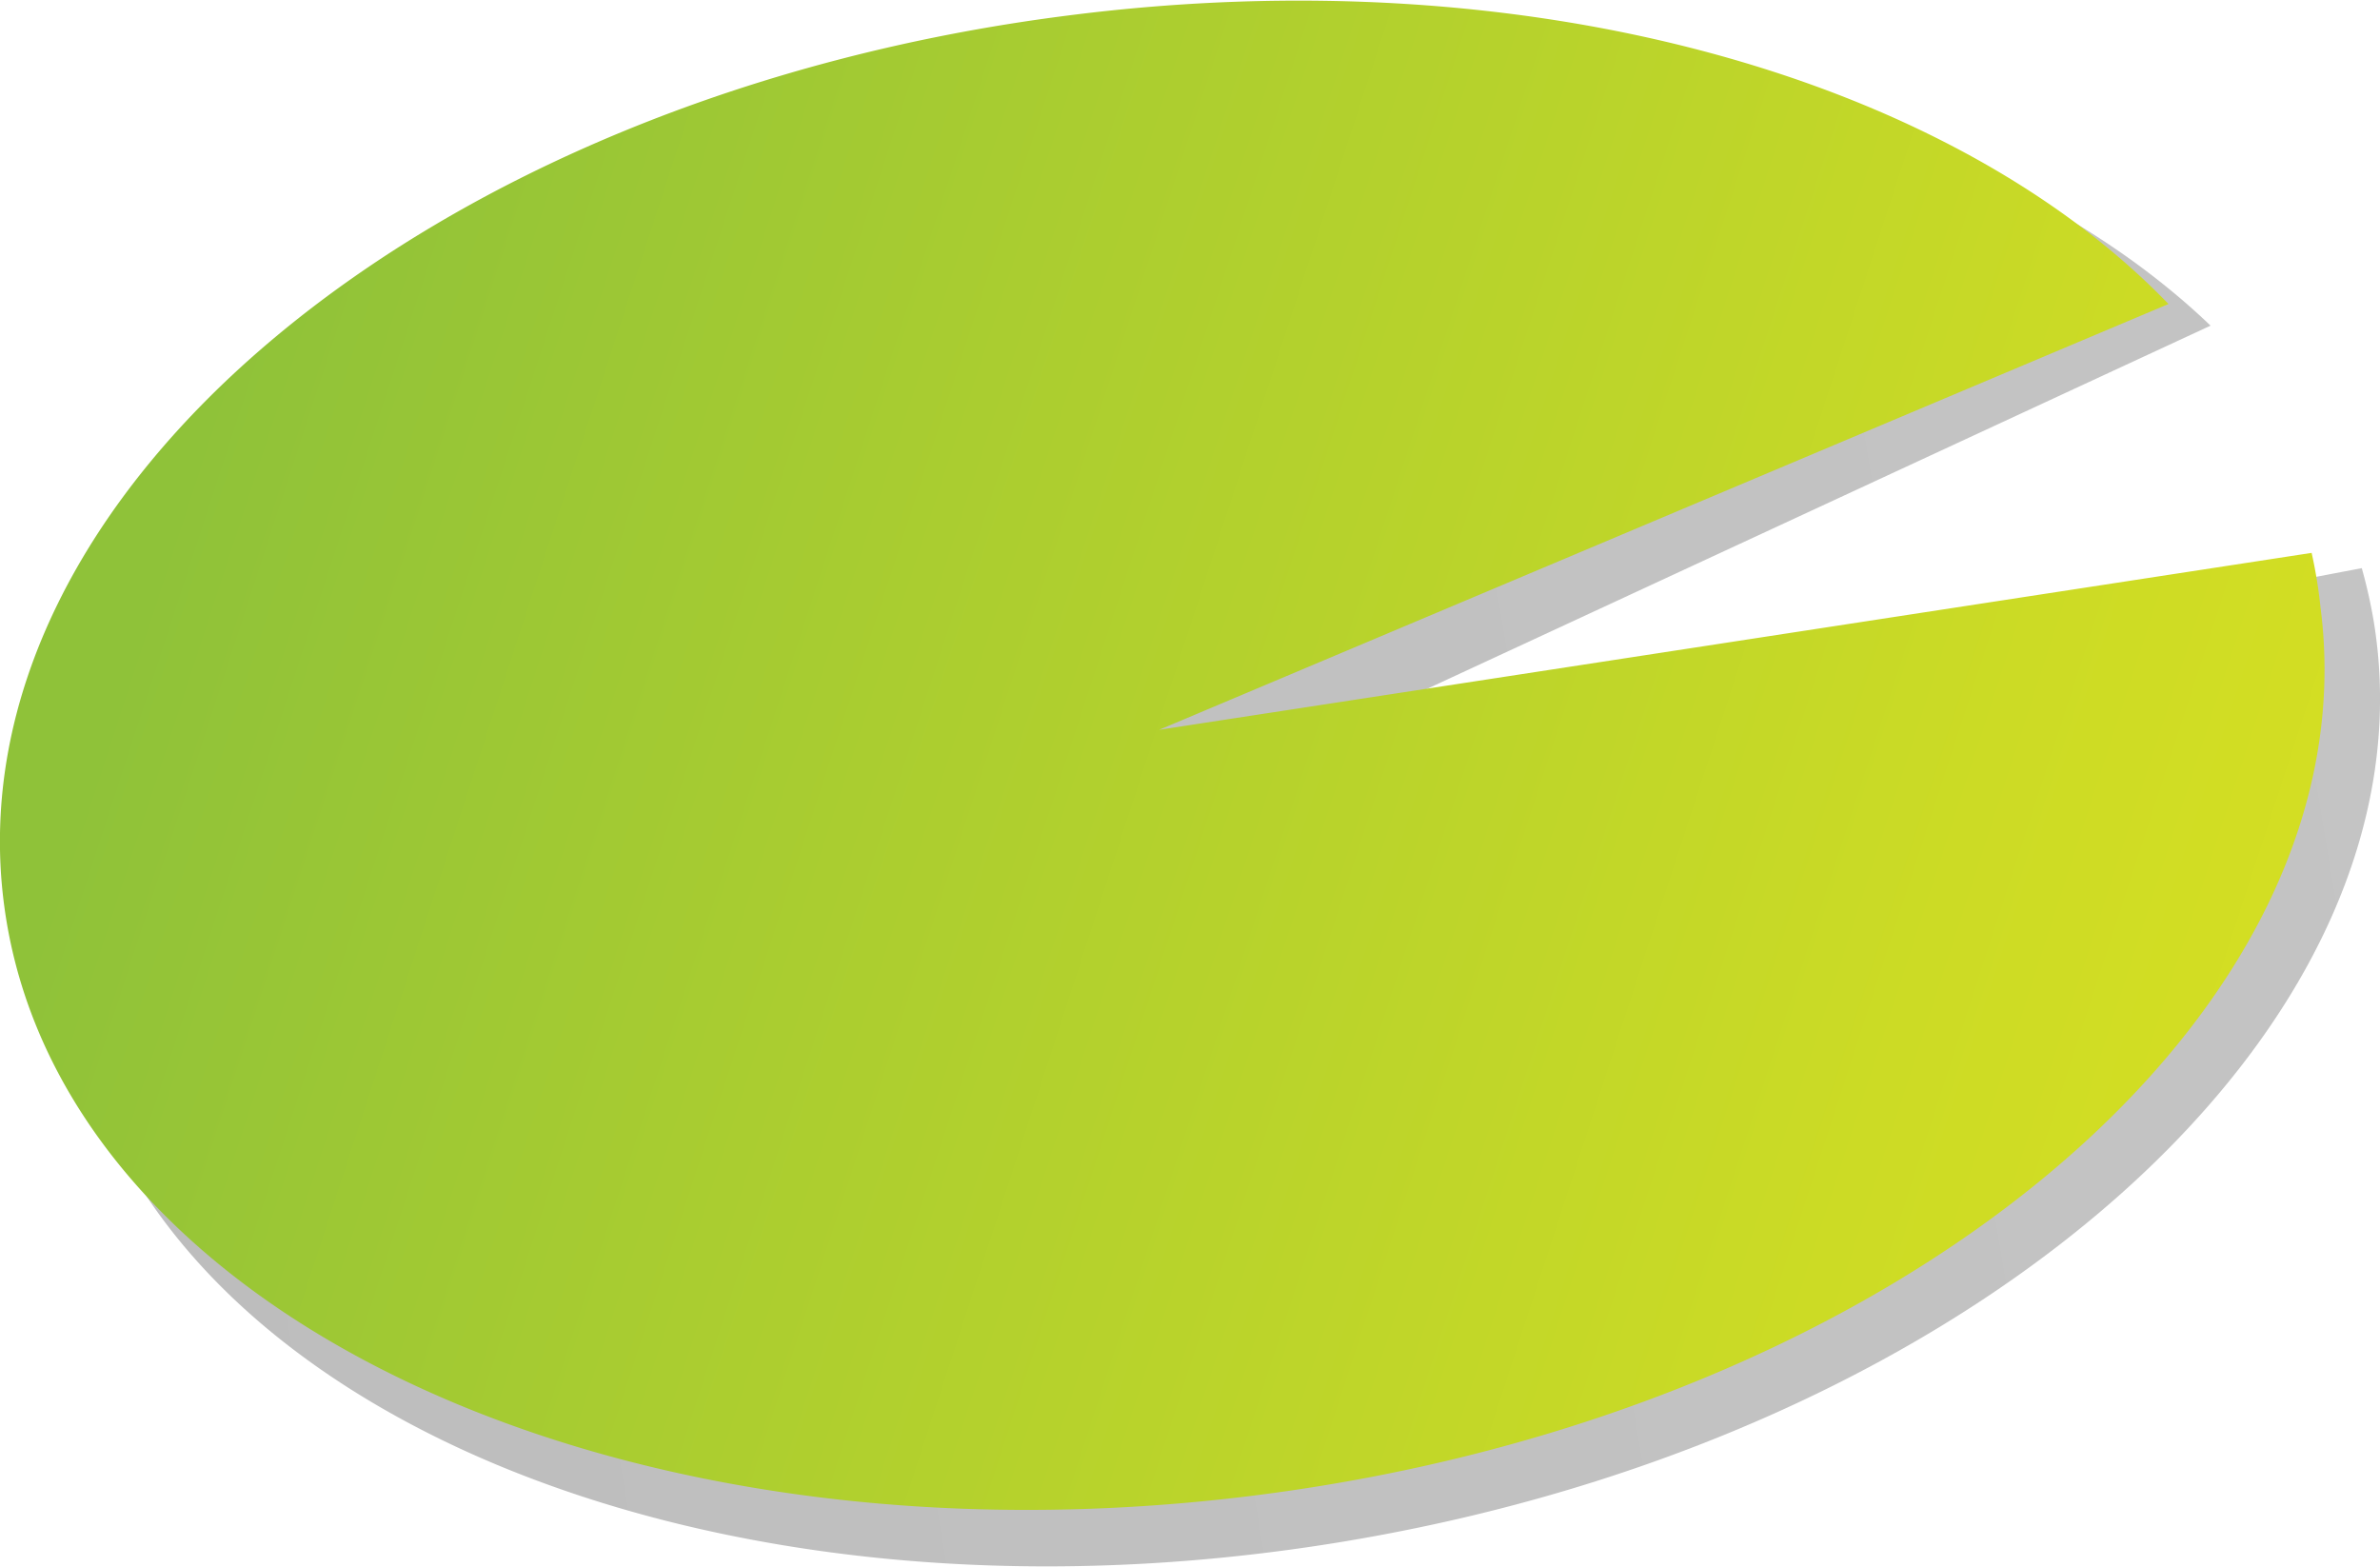 <svg xmlns="http://www.w3.org/2000/svg" xmlns:xlink="http://www.w3.org/1999/xlink" viewBox="0 0 152.82 100.6"><defs><style>.cls-1{opacity:0.26;fill:url(#green_tree_gradient_2);}.cls-2{fill:url(#New_Gradient_Swatch_10);}</style><linearGradient id="green_tree_gradient_2" x1="72.67" y1="400.37" x2="222.67" y2="400.37" gradientTransform="matrix(0.99, -0.16, 0.18, 1.08, -138.76, -355.64)" gradientUnits="userSpaceOnUse"><stop offset="0"/><stop offset="0.44" stop-color="#0d0d0d"/><stop offset="1" stop-color="#1a1a1a"/><stop offset="1" stop-color="#282828"/><stop offset="1" stop-color="#333"/></linearGradient><linearGradient id="New_Gradient_Swatch_10" x1="76.99" y1="294.86" x2="209.93" y2="364.33" gradientTransform="matrix(0.99, -0.13, 0.14, 1.09, -103.06, -288.93)" gradientUnits="userSpaceOnUse"><stop offset="0" stop-color="#8fc239"/><stop offset="0.31" stop-color="#aacd30"/><stop offset="0.76" stop-color="#ccdb25"/><stop offset="1" stop-color="#d9e021"/></linearGradient></defs><g id="Layer_2" data-name="Layer 2"><g id="lily_pods" data-name="lily pods"><g id="Lily_pod_4" data-name="Lily pod 4"><g id="yellow"><path class="cls-1" d="M152.41,39.85C156.7,65.76,127.05,92.26,86.18,99S8.71,90.26,4.42,64.35,29.79,11.94,70.65,5.18C100.16.29,127.43,7,141.94,20.91L78.15,50.48l73.5-14A32.74,32.74,0,0,1,152.41,39.85Z"/><path class="cls-2" d="M149,39C152.4,65.2,121.83,90.76,80.74,96S3.62,84.29.25,58,27.46,6.23,68.54,1c29.67-3.81,56.69,4,70.7,18.52L74.43,46.86l74-11.36A30.4,30.4,0,0,1,149,39Z"/></g></g></g></g></svg>
